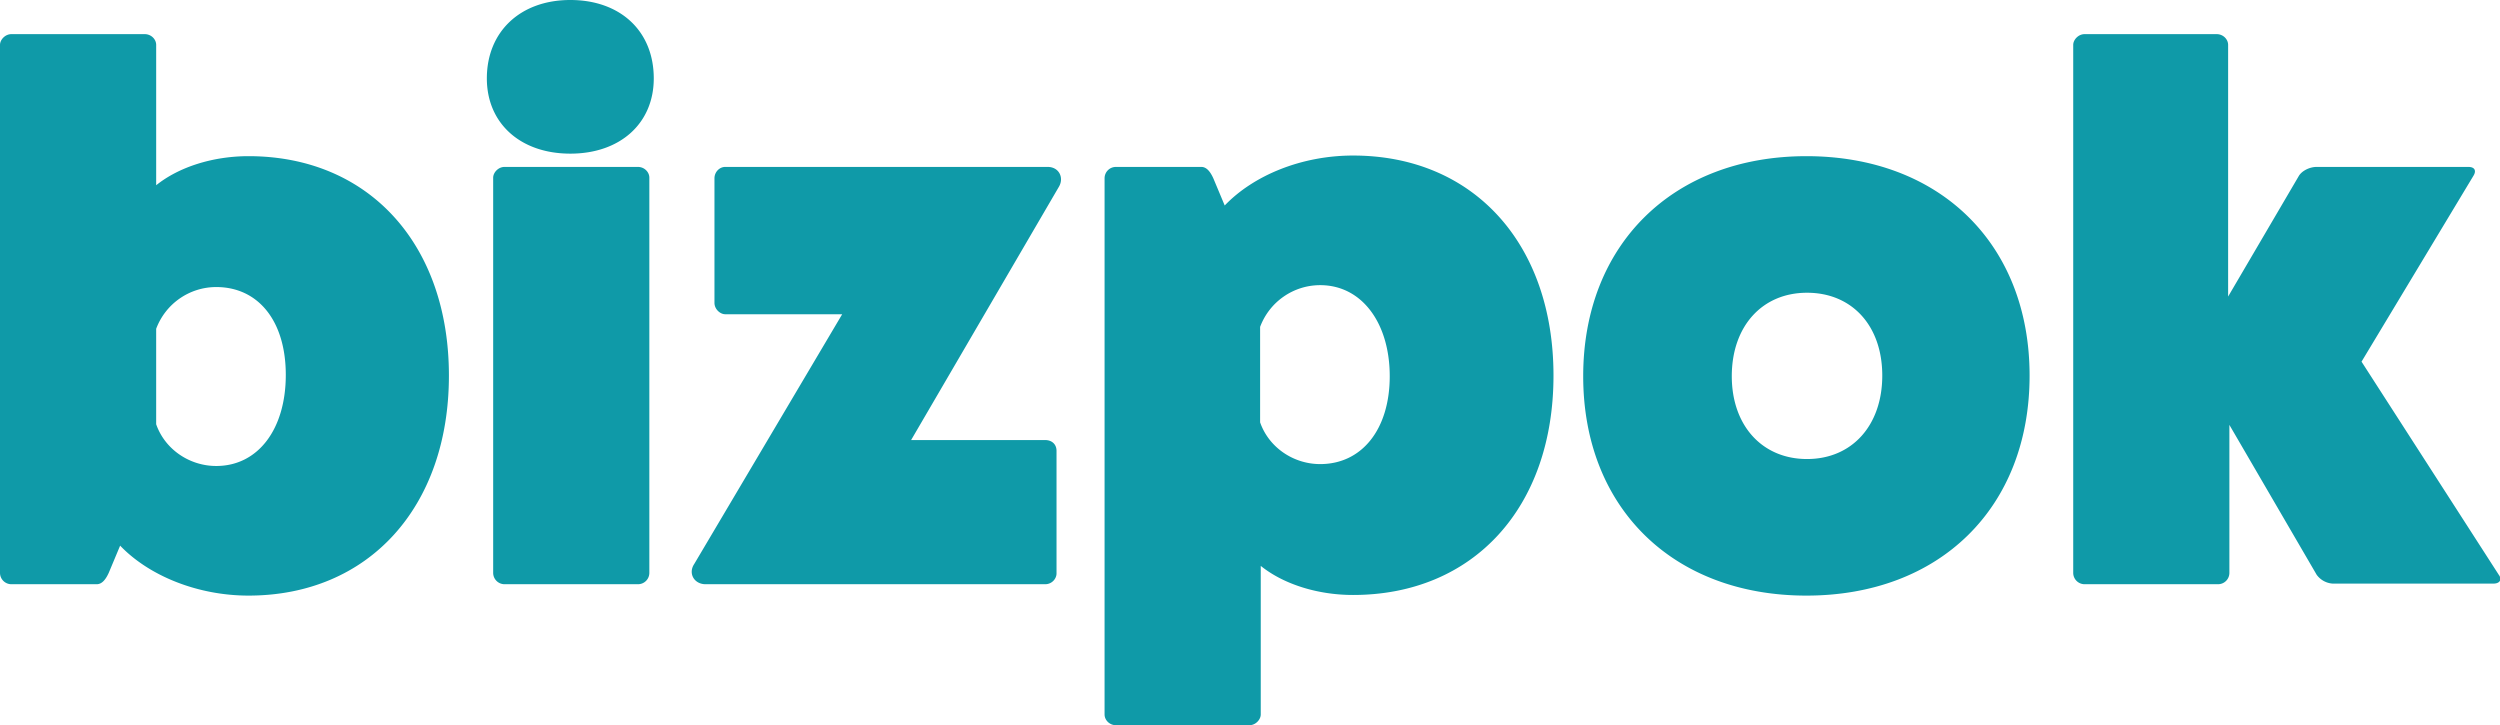 <svg data-name="Layer 2" xmlns="http://www.w3.org/2000/svg" viewBox="0 0 39.54 11.47">
  <path d="M2.47 2.93c.36-.29.9-.46 1.46-.46 1.9 0 3.17 1.39 3.17 3.47S5.83 9.42 3.93 9.42c-.8 0-1.57-.31-2.03-.79l-.18.43c-.05.11-.11.18-.19.18H.18A.18.18 0 010 9.06V.71C0 .63.08.54.18.54h2.11c.1 0 .18.08.18.17v2.22zm0 3.78c.14.4.53.66.95.66.66 0 1.1-.58 1.1-1.44s-.44-1.39-1.1-1.39c-.42 0-.8.26-.95.66v1.51zm7.87-5.47c0 .71-.53 1.19-1.32 1.19S7.7 1.95 7.7 1.24C7.7.5 8.23 0 9.02 0s1.32.49 1.32 1.24zm-.25 1.4c.1 0 .18.08.18.17v6.25c0 .1-.08.18-.18.18H7.98a.18.18 0 01-.18-.18V2.81c0-.08.08-.17.18-.17h2.11zm6.48 0c.18 0 .26.17.18.31l-2.34 4.01h2.12c.11 0 .18.07.18.17v1.94c0 .08-.07.17-.18.17h-5.37c-.18 0-.28-.17-.18-.32l2.34-3.95h-1.85c-.08 0-.17-.08-.17-.18V2.82c0-.1.08-.18.17-.18h5.1zm2.8.61c.46-.48 1.22-.79 2.03-.79 1.9 0 3.17 1.39 3.17 3.48S23.3 9.41 21.4 9.41c-.56 0-1.1-.17-1.46-.46v2.35c0 .08-.08.17-.18.17h-2.11c-.1 0-.18-.08-.18-.17V2.82c0-.1.08-.18.18-.18H19c.08 0 .14.07.19.18l.18.43zm.56 3.43c.14.4.53.66.95.66.66 0 1.1-.55 1.1-1.39s-.44-1.44-1.1-1.44c-.42 0-.8.26-.95.66v1.51zm12.17-.74c0 2.09-1.42 3.48-3.53 3.48s-3.53-1.39-3.53-3.47 1.42-3.48 3.53-3.48 3.53 1.39 3.53 3.47zm-4.71.01c0 .78.48 1.31 1.19 1.31s1.19-.53 1.19-1.32-.48-1.31-1.19-1.31-1.19.53-1.19 1.32zM35.06.54c.1 0 .18.08.18.17v3.98l1.12-1.91c.05-.08.17-.14.28-.14h2.4c.1 0 .13.06.08.14l-1.77 2.94 2.17 3.37c.06.08.01.14-.08.14h-2.55a.34.34 0 01-.25-.14l-1.38-2.37v2.34c0 .1-.08.18-.18.18h-2.11a.18.18 0 01-.18-.18V.71c0-.08.08-.17.18-.17h2.11z" fill="#0f9aa8" data-name="Layer 1"/>
</svg>
